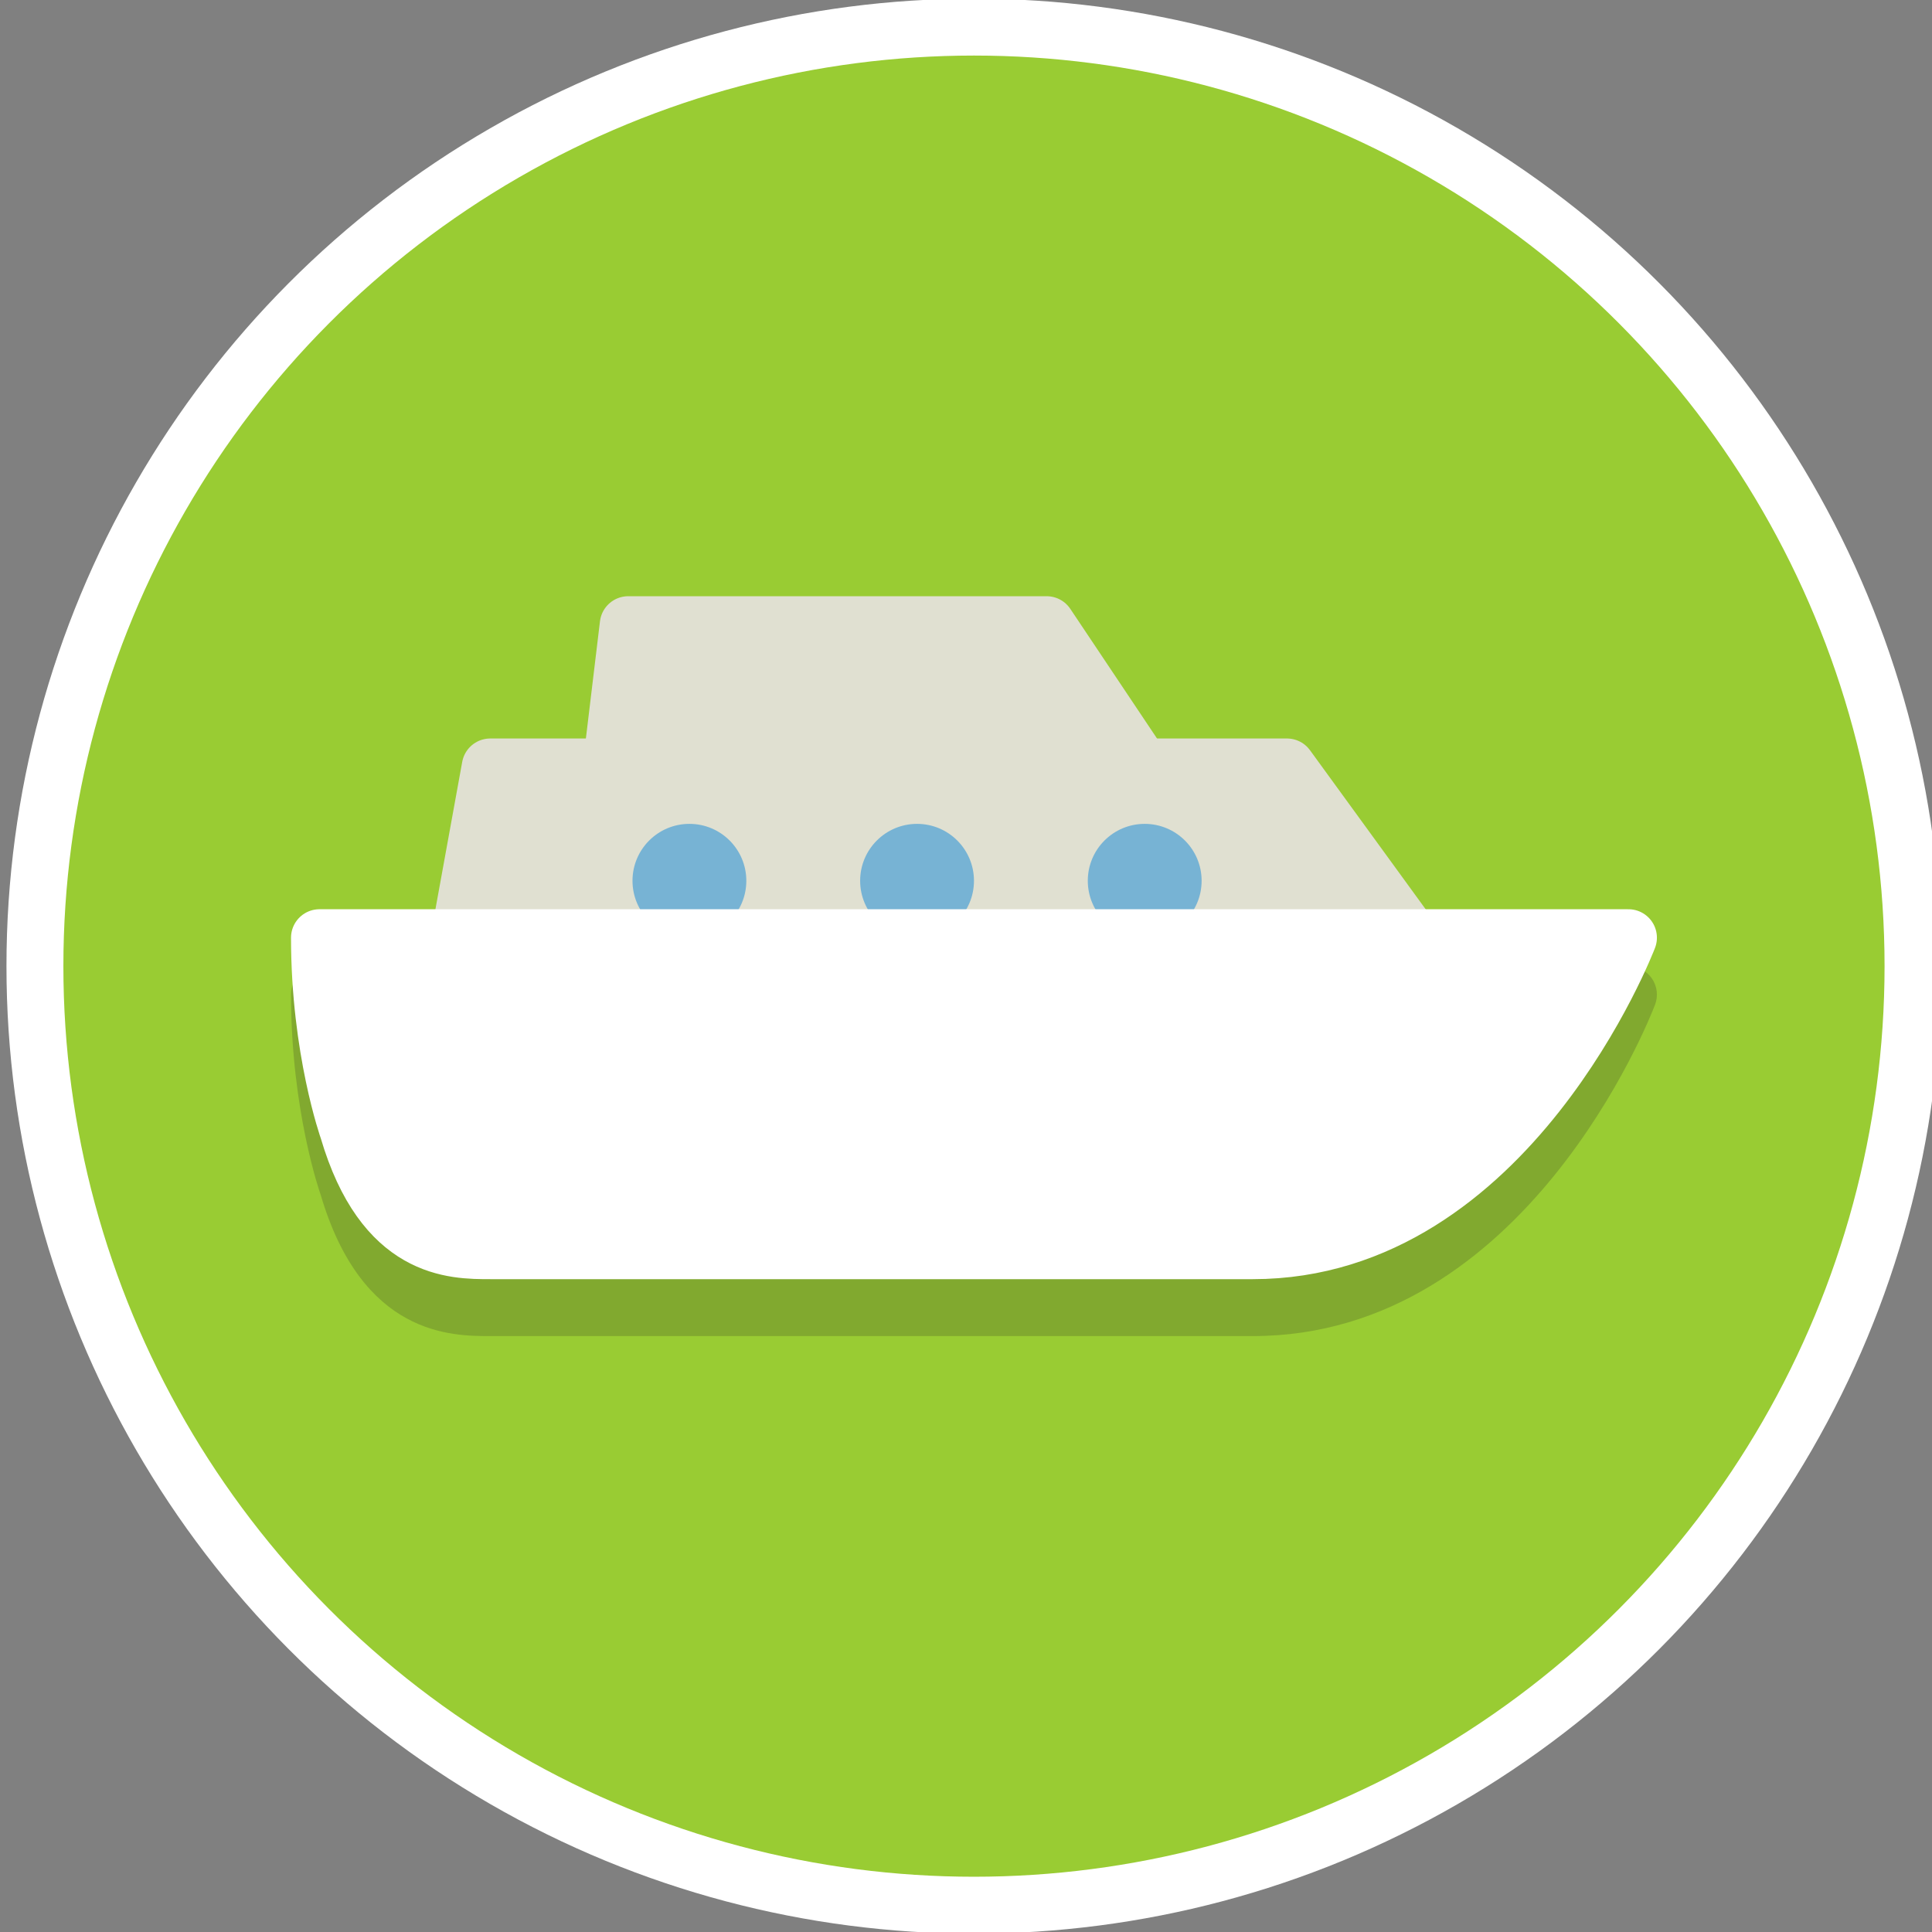 <?xml version="1.0" encoding="UTF-8" standalone="no"?>
<svg
   xmlns:dc="http://purl.org/dc/elements/1.1/"
   xmlns:cc="http://creativecommons.org/ns#"
   xmlns:rdf="http://www.w3.org/1999/02/22-rdf-syntax-ns#"
   xmlns:svg="http://www.w3.org/2000/svg"
   xmlns="http://www.w3.org/2000/svg"
   xmlns:sodipodi="http://sodipodi.sourceforge.net/DTD/sodipodi-0.dtd"
   xmlns:inkscape="http://www.inkscape.org/namespaces/inkscape"
   width="17.992mm"
   height="17.992mm"
   viewBox="0 0 17.992 17.992"
   version="1.1"
   id="svg3417"
   inkscape:version="1.0.1 (3bc2e813f5, 2020-09-07)"
   sodipodi:docname="vessel-light-green.svg">
  <rect x="0" y="0" width="17.992" height="17.992" fill="#808080" stroke="none"/>
  <defs
     id="defs3411" />
  <sodipodi:namedview
     id="base"
     pagecolor="#ffffff"
     bordercolor="#666666"
     borderopacity="1.0"
     inkscape:pageopacity="0.0"
     inkscape:pageshadow="2"
     inkscape:zoom="12.426471"
     inkscape:cx="33.999998"
     inkscape:cy="33.999994"
     inkscape:document-units="mm"
     inkscape:current-layer="layer1"
     inkscape:document-rotation="0"
     showgrid="false"
     fit-margin-top="0"
     fit-margin-left="0"
     fit-margin-right="0"
     fit-margin-bottom="0"
     showborder="false"
     inkscape:window-width="1920"
     inkscape:window-height="1017"
     inkscape:window-x="1272"
     inkscape:window-y="-8"
     inkscape:window-maximized="1" />
  <g
     inkscape:label="Layer 1"
     inkscape:groupmode="layer"
     id="layer1"
     transform="translate(-50.724,-102.129)">
    <g
       id="g1063"
       transform="matrix(0.265,0,0,0.265,12.775,110.435)">
      <circle
         style="fill:#ffffff;fill-opacity:1;fill-rule:evenodd;stroke-width:1.048"
         id="circle1028"
         cx="177.431"
         cy="2.609"
         r="34" />
      <g
         id="g982"
         transform="translate(3.532,-14.746)">
        <circle
           cx="173.899"
           cy="17.355"
           fill="#4f5d73"
           r="32"
           id="circle913"
           style="fill:#99cc33;fill-opacity:1" />
        <g
           id="g970">
          <g
             id="g929"
             transform="translate(140.899,-15.645)">
            <path
               d="M 56.824,33.433 C 56.637,33.162 56.329,33 56,33 H 48.873 L 44.809,27.412 C 44.621,27.153 44.32,27 44,27 H 39.432 L 36.385,22.444 C 36.2,22.167 35.888,22 35.554,22 H 20.85 c -0.506,0 -0.933,0.378 -0.993,0.881 L 19.362,27 H 16 c -0.483,0 -0.897,0.346 -0.984,0.821 L 14.075,33 H 10 c -0.552,0 -1,0.448 -1,1 0,4.062 1.015,6.963 1.041,7.032 C 11.502,46 14.654,46 16,46 h 26.8 c 9.582,0 13.953,-11.168 14.134,-11.644 0.118,-0.307 0.076,-0.652 -0.11,-0.923 z"
               fill="#231f20"
               opacity="0.2"
               id="path915" />
            <polygon
               fill="#e0e0d1"
               points="39.938,27.554 20.062,27.554 20.85,21 35.554,21 "
               stroke="#e0e0d1"
               stroke-linejoin="round"
               stroke-miterlimit="10"
               stroke-width="2"
               id="polygon917" />
            <polygon
               fill="#e0e0d1"
               points="52,37 14,37 16,26 44,26 "
               stroke="#e0e0d1"
               stroke-linejoin="round"
               stroke-miterlimit="10"
               stroke-width="2"
               id="polygon919" />
            <circle
               cx="23"
               cy="30"
               fill="#77b3d4"
               r="2"
               id="circle921" />
            <circle
               cx="31"
               cy="30"
               fill="#77b3d4"
               r="2"
               id="circle923" />
            <circle
               cx="39"
               cy="30"
               fill="#77b3d4"
               r="2"
               id="circle925" />
            <path
               d="m 16,43 c 0,0 17.797,0 26.8,0 C 51.803,43 56,32 56,32 H 10 c 0,3.936 1,6.75 1,6.75 C 12.25,43 14.687,43 16,43 Z"
               fill="#ffffff"
               stroke="#ffffff"
               stroke-linejoin="round"
               stroke-miterlimit="10"
               stroke-width="2"
               id="path927" />
          </g>
        </g>
      </g>
    </g>
  </g>
</svg>
